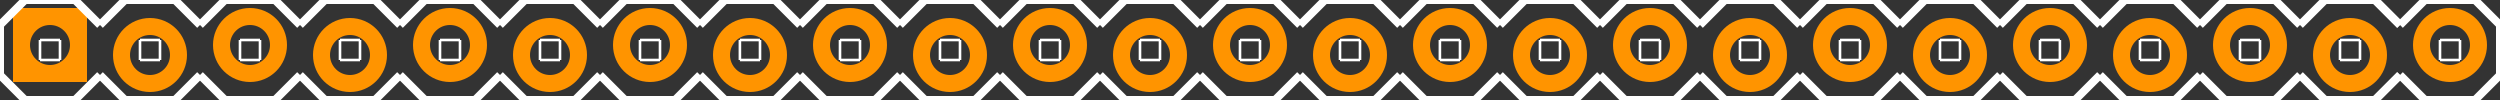 <?xml version="1.0" encoding="UTF-8" standalone="no"?>
<svg xmlns:svg="http://www.w3.org/2000/svg" xmlns="http://www.w3.org/2000/svg" version="1.2" baseProfile="tiny" x="0in" y="0in" width="2.5in" height="0.1in" viewBox="0 0 25000 1000" >
<rect x="0" y="0" width="25000" height="1000" fill="#333333" stroke="none"/>
<title>SparkFun.mod</title>
<desc>Kicad module 'SparkFun-1X25_LOCK' from file 'SparkFun.mod' converted by Fritzing</desc>
<g id="copper0">
 <g id="copper1">
  <g connectorname="1" id="connector0pin">
   <circle fill="none" cx="500" cy="450" stroke="#ff9400" r="285" stroke-width="170"/>
   <line fill="none" stroke="#ff9400" y1="165" x1="130" y2="165" stroke-width="170" x2="870"/>
   <line fill="none" stroke="#ff9400" y1="735" x1="130" y2="735" stroke-width="170" x2="870"/>
   <line fill="none" stroke="#ff9400" y1="80" x1="215" y2="820" stroke-width="170" x2="215"/>
   <line fill="none" stroke="#ff9400" y1="80" x1="785" y2="820" stroke-width="170" x2="785"/>
  </g>
  <g connectorname="2" id="connector1pin">
   <circle fill="none" cx="1500" cy="550" stroke="#ff9400" r="285" stroke-width="170"/>
  </g>
  <g connectorname="3" id="connector2pin">
   <circle fill="none" cx="2500" cy="450" stroke="#ff9400" r="285" stroke-width="170"/>
  </g>
  <g connectorname="4" id="connector3pin">
   <circle fill="none" cx="3500" cy="550" stroke="#ff9400" r="285" stroke-width="170"/>
  </g>
  <g connectorname="5" id="connector4pin">
   <circle fill="none" cx="4500" cy="450" stroke="#ff9400" r="285" stroke-width="170"/>
  </g>
  <g connectorname="6" id="connector5pin">
   <circle fill="none" cx="5500" cy="550" stroke="#ff9400" r="285" stroke-width="170"/>
  </g>
  <g connectorname="7" id="connector6pin">
   <circle fill="none" cx="6500" cy="450" stroke="#ff9400" r="285" stroke-width="170"/>
  </g>
  <g connectorname="8" id="connector7pin">
   <circle fill="none" cx="7500" cy="550" stroke="#ff9400" r="285" stroke-width="170"/>
  </g>
  <g connectorname="9" id="connector8pin">
   <circle fill="none" cx="8500" cy="450" stroke="#ff9400" r="285" stroke-width="170"/>
  </g>
  <g connectorname="10" id="connector9pin">
   <circle fill="none" cx="9500" cy="550" stroke="#ff9400" r="285" stroke-width="170"/>
  </g>
  <g connectorname="11" id="connector10pin">
   <circle fill="none" cx="10500" cy="450" stroke="#ff9400" r="285" stroke-width="170"/>
  </g>
  <g connectorname="12" id="connector11pin">
   <circle fill="none" cx="11500" cy="550" stroke="#ff9400" r="285" stroke-width="170"/>
  </g>
  <g connectorname="13" id="connector12pin">
   <circle fill="none" cx="12500" cy="450" stroke="#ff9400" r="285" stroke-width="170"/>
  </g>
  <g connectorname="14" id="connector13pin">
   <circle fill="none" cx="13500" cy="550" stroke="#ff9400" r="285" stroke-width="170"/>
  </g>
  <g connectorname="15" id="connector14pin">
   <circle fill="none" cx="14500" cy="450" stroke="#ff9400" r="285" stroke-width="170"/>
  </g>
  <g connectorname="16" id="connector15pin">
   <circle fill="none" cx="15500" cy="550" stroke="#ff9400" r="285" stroke-width="170"/>
  </g>
  <g connectorname="17" id="connector16pin">
   <circle fill="none" cx="16500" cy="450" stroke="#ff9400" r="285" stroke-width="170"/>
  </g>
  <g connectorname="18" id="connector17pin">
   <circle fill="none" cx="17500" cy="550" stroke="#ff9400" r="285" stroke-width="170"/>
  </g>
  <g connectorname="19" id="connector18pin">
   <circle fill="none" cx="18500" cy="450" stroke="#ff9400" r="285" stroke-width="170"/>
  </g>
  <g connectorname="20" id="connector19pin">
   <circle fill="none" cx="19500" cy="550" stroke="#ff9400" r="285" stroke-width="170"/>
  </g>
  <g connectorname="21" id="connector20pin">
   <circle fill="none" cx="20500" cy="450" stroke="#ff9400" r="285" stroke-width="170"/>
  </g>
  <g connectorname="22" id="connector21pin">
   <circle fill="none" cx="21500" cy="550" stroke="#ff9400" r="285" stroke-width="170"/>
  </g>
  <g connectorname="23" id="connector22pin">
   <circle fill="none" cx="22500" cy="450" stroke="#ff9400" r="285" stroke-width="170"/>
  </g>
  <g connectorname="24" id="connector23pin">
   <circle fill="none" cx="23500" cy="550" stroke="#ff9400" r="285" stroke-width="170"/>
  </g>
  <g connectorname="25" id="connector24pin">
   <circle fill="none" cx="24500" cy="450" stroke="#ff9400" r="285" stroke-width="170"/>
  </g>
 </g>
</g>
<g id="silkscreen">
 <line fill="none" stroke="white" y1="600" x1="6400" y2="600" stroke-width="26" x2="6600"/>
 <line fill="none" stroke="white" y1="600" x1="6600" y2="400" stroke-width="26" x2="6600"/>
 <line fill="none" stroke="white" y1="400" x1="6400" y2="400" stroke-width="26" x2="6600"/>
 <line fill="none" stroke="white" y1="600" x1="6400" y2="400" stroke-width="26" x2="6400"/>
 <line fill="none" stroke="white" y1="600" x1="5400" y2="600" stroke-width="26" x2="5600"/>
 <line fill="none" stroke="white" y1="600" x1="5600" y2="400" stroke-width="26" x2="5600"/>
 <line fill="none" stroke="white" y1="400" x1="5400" y2="400" stroke-width="26" x2="5600"/>
 <line fill="none" stroke="white" y1="600" x1="5400" y2="400" stroke-width="26" x2="5400"/>
 <line fill="none" stroke="white" y1="600" x1="4400" y2="600" stroke-width="26" x2="4600"/>
 <line fill="none" stroke="white" y1="600" x1="4600" y2="400" stroke-width="26" x2="4600"/>
 <line fill="none" stroke="white" y1="400" x1="4400" y2="400" stroke-width="26" x2="4600"/>
 <line fill="none" stroke="white" y1="600" x1="4400" y2="400" stroke-width="26" x2="4400"/>
 <line fill="none" stroke="white" y1="600" x1="3400" y2="600" stroke-width="26" x2="3600"/>
 <line fill="none" stroke="white" y1="600" x1="3600" y2="400" stroke-width="26" x2="3600"/>
 <line fill="none" stroke="white" y1="400" x1="3400" y2="400" stroke-width="26" x2="3600"/>
 <line fill="none" stroke="white" y1="600" x1="3400" y2="400" stroke-width="26" x2="3400"/>
 <line fill="none" stroke="white" y1="600" x1="2400" y2="600" stroke-width="26" x2="2600"/>
 <line fill="none" stroke="white" y1="600" x1="2600" y2="400" stroke-width="26" x2="2600"/>
 <line fill="none" stroke="white" y1="400" x1="2400" y2="400" stroke-width="26" x2="2600"/>
 <line fill="none" stroke="white" y1="600" x1="2400" y2="400" stroke-width="26" x2="2400"/>
 <line fill="none" stroke="white" y1="600" x1="1400" y2="600" stroke-width="26" x2="1600"/>
 <line fill="none" stroke="white" y1="600" x1="1600" y2="400" stroke-width="26" x2="1600"/>
 <line fill="none" stroke="white" y1="400" x1="1400" y2="400" stroke-width="26" x2="1600"/>
 <line fill="none" stroke="white" y1="600" x1="1400" y2="400" stroke-width="26" x2="1400"/>
 <line fill="none" stroke="white" y1="600" x1="400" y2="600" stroke-width="26" x2="600"/>
 <line fill="none" stroke="white" y1="600" x1="600" y2="400" stroke-width="26" x2="600"/>
 <line fill="none" stroke="white" y1="400" x1="400" y2="400" stroke-width="26" x2="600"/>
 <line fill="none" stroke="white" y1="600" x1="400" y2="400" stroke-width="26" x2="400"/>
 <line fill="none" stroke="white" y1="600" x1="13400" y2="600" stroke-width="26" x2="13600"/>
 <line fill="none" stroke="white" y1="600" x1="13600" y2="400" stroke-width="26" x2="13600"/>
 <line fill="none" stroke="white" y1="400" x1="13400" y2="400" stroke-width="26" x2="13600"/>
 <line fill="none" stroke="white" y1="600" x1="13400" y2="400" stroke-width="26" x2="13400"/>
 <line fill="none" stroke="white" y1="600" x1="12400" y2="600" stroke-width="26" x2="12600"/>
 <line fill="none" stroke="white" y1="600" x1="12600" y2="400" stroke-width="26" x2="12600"/>
 <line fill="none" stroke="white" y1="400" x1="12400" y2="400" stroke-width="26" x2="12600"/>
 <line fill="none" stroke="white" y1="600" x1="12400" y2="400" stroke-width="26" x2="12400"/>
 <line fill="none" stroke="white" y1="600" x1="11400" y2="600" stroke-width="26" x2="11600"/>
 <line fill="none" stroke="white" y1="600" x1="11600" y2="400" stroke-width="26" x2="11600"/>
 <line fill="none" stroke="white" y1="400" x1="11400" y2="400" stroke-width="26" x2="11600"/>
 <line fill="none" stroke="white" y1="600" x1="11400" y2="400" stroke-width="26" x2="11400"/>
 <line fill="none" stroke="white" y1="600" x1="10400" y2="600" stroke-width="26" x2="10600"/>
 <line fill="none" stroke="white" y1="600" x1="10600" y2="400" stroke-width="26" x2="10600"/>
 <line fill="none" stroke="white" y1="400" x1="10400" y2="400" stroke-width="26" x2="10600"/>
 <line fill="none" stroke="white" y1="600" x1="10400" y2="400" stroke-width="26" x2="10400"/>
 <line fill="none" stroke="white" y1="600" x1="9400" y2="600" stroke-width="26" x2="9600"/>
 <line fill="none" stroke="white" y1="600" x1="9600" y2="400" stroke-width="26" x2="9600"/>
 <line fill="none" stroke="white" y1="400" x1="9400" y2="400" stroke-width="26" x2="9600"/>
 <line fill="none" stroke="white" y1="600" x1="9400" y2="400" stroke-width="26" x2="9400"/>
 <line fill="none" stroke="white" y1="600" x1="8400" y2="600" stroke-width="26" x2="8600"/>
 <line fill="none" stroke="white" y1="600" x1="8600" y2="400" stroke-width="26" x2="8600"/>
 <line fill="none" stroke="white" y1="400" x1="8400" y2="400" stroke-width="26" x2="8600"/>
 <line fill="none" stroke="white" y1="600" x1="8400" y2="400" stroke-width="26" x2="8400"/>
 <line fill="none" stroke="white" y1="600" x1="7399" y2="600" stroke-width="26" x2="7600"/>
 <line fill="none" stroke="white" y1="600" x1="7600" y2="400" stroke-width="26" x2="7600"/>
 <line fill="none" stroke="white" y1="400" x1="7399" y2="400" stroke-width="26" x2="7600"/>
 <line fill="none" stroke="white" y1="600" x1="7399" y2="400" stroke-width="26" x2="7399"/>
 <line fill="none" stroke="white" y1="600" x1="14399" y2="600" stroke-width="26" x2="14600"/>
 <line fill="none" stroke="white" y1="600" x1="14600" y2="400" stroke-width="26" x2="14600"/>
 <line fill="none" stroke="white" y1="400" x1="14399" y2="400" stroke-width="26" x2="14600"/>
 <line fill="none" stroke="white" y1="600" x1="14399" y2="400" stroke-width="26" x2="14399"/>
 <line fill="none" stroke="white" y1="600" x1="15400" y2="600" stroke-width="26" x2="15600"/>
 <line fill="none" stroke="white" y1="600" x1="15600" y2="400" stroke-width="26" x2="15600"/>
 <line fill="none" stroke="white" y1="400" x1="15400" y2="400" stroke-width="26" x2="15600"/>
 <line fill="none" stroke="white" y1="600" x1="15400" y2="400" stroke-width="26" x2="15400"/>
 <line fill="none" stroke="white" y1="600" x1="16400" y2="600" stroke-width="26" x2="16600"/>
 <line fill="none" stroke="white" y1="600" x1="16600" y2="400" stroke-width="26" x2="16600"/>
 <line fill="none" stroke="white" y1="400" x1="16400" y2="400" stroke-width="26" x2="16600"/>
 <line fill="none" stroke="white" y1="600" x1="16400" y2="400" stroke-width="26" x2="16400"/>
 <line fill="none" stroke="white" y1="600" x1="17400" y2="600" stroke-width="26" x2="17600"/>
 <line fill="none" stroke="white" y1="600" x1="17600" y2="400" stroke-width="26" x2="17600"/>
 <line fill="none" stroke="white" y1="400" x1="17400" y2="400" stroke-width="26" x2="17600"/>
 <line fill="none" stroke="white" y1="600" x1="17400" y2="400" stroke-width="26" x2="17400"/>
 <line fill="none" stroke="white" y1="600" x1="18400" y2="600" stroke-width="26" x2="18600"/>
 <line fill="none" stroke="white" y1="600" x1="18600" y2="400" stroke-width="26" x2="18600"/>
 <line fill="none" stroke="white" y1="400" x1="18400" y2="400" stroke-width="26" x2="18600"/>
 <line fill="none" stroke="white" y1="600" x1="18400" y2="400" stroke-width="26" x2="18400"/>
 <line fill="none" stroke="white" y1="600" x1="19400" y2="600" stroke-width="26" x2="19600"/>
 <line fill="none" stroke="white" y1="600" x1="19600" y2="400" stroke-width="26" x2="19600"/>
 <line fill="none" stroke="white" y1="400" x1="19400" y2="400" stroke-width="26" x2="19600"/>
 <line fill="none" stroke="white" y1="600" x1="19400" y2="400" stroke-width="26" x2="19400"/>
 <line fill="none" stroke="white" y1="600" x1="20400" y2="600" stroke-width="26" x2="20599"/>
 <line fill="none" stroke="white" y1="600" x1="20599" y2="400" stroke-width="26" x2="20599"/>
 <line fill="none" stroke="white" y1="400" x1="20400" y2="400" stroke-width="26" x2="20599"/>
 <line fill="none" stroke="white" y1="600" x1="20400" y2="400" stroke-width="26" x2="20400"/>
 <line fill="none" stroke="white" y1="600" x1="21400" y2="600" stroke-width="26" x2="21600"/>
 <line fill="none" stroke="white" y1="600" x1="21600" y2="400" stroke-width="26" x2="21600"/>
 <line fill="none" stroke="white" y1="400" x1="21400" y2="400" stroke-width="26" x2="21600"/>
 <line fill="none" stroke="white" y1="600" x1="21400" y2="400" stroke-width="26" x2="21400"/>
 <line fill="none" stroke="white" y1="600" x1="22400" y2="600" stroke-width="26" x2="22600"/>
 <line fill="none" stroke="white" y1="600" x1="22600" y2="400" stroke-width="26" x2="22600"/>
 <line fill="none" stroke="white" y1="400" x1="22400" y2="400" stroke-width="26" x2="22600"/>
 <line fill="none" stroke="white" y1="600" x1="22400" y2="400" stroke-width="26" x2="22400"/>
 <line fill="none" stroke="white" y1="600" x1="23400" y2="600" stroke-width="26" x2="23600"/>
 <line fill="none" stroke="white" y1="600" x1="23600" y2="400" stroke-width="26" x2="23600"/>
 <line fill="none" stroke="white" y1="400" x1="23400" y2="400" stroke-width="26" x2="23600"/>
 <line fill="none" stroke="white" y1="600" x1="23400" y2="400" stroke-width="26" x2="23400"/>
 <line fill="none" stroke="white" y1="600" x1="24400" y2="600" stroke-width="26" x2="24600"/>
 <line fill="none" stroke="white" y1="600" x1="24600" y2="400" stroke-width="26" x2="24600"/>
 <line fill="none" stroke="white" y1="400" x1="24400" y2="400" stroke-width="26" x2="24600"/>
 <line fill="none" stroke="white" y1="600" x1="24400" y2="400" stroke-width="26" x2="24400"/>
 <line fill="none" stroke="white" y1="0" x1="6250" y2="0" stroke-width="80" x2="6750"/>
 <line fill="none" stroke="white" y1="0" x1="6750" y2="250" stroke-width="80" x2="7000"/>
 <line fill="none" stroke="white" y1="750" x1="7000" y2="1000" stroke-width="80" x2="6750"/>
 <line fill="none" stroke="white" y1="250" x1="5000" y2="0" stroke-width="80" x2="5250"/>
 <line fill="none" stroke="white" y1="0" x1="5250" y2="0" stroke-width="80" x2="5750"/>
 <line fill="none" stroke="white" y1="0" x1="5750" y2="250" stroke-width="80" x2="6000"/>
 <line fill="none" stroke="white" y1="750" x1="6000" y2="1000" stroke-width="80" x2="5750"/>
 <line fill="none" stroke="white" y1="1000" x1="5750" y2="1000" stroke-width="80" x2="5250"/>
 <line fill="none" stroke="white" y1="1000" x1="5250" y2="750" stroke-width="80" x2="5000"/>
 <line fill="none" stroke="white" y1="0" x1="6250" y2="250" stroke-width="80" x2="6000"/>
 <line fill="none" stroke="white" y1="750" x1="6000" y2="1000" stroke-width="80" x2="6250"/>
 <line fill="none" stroke="white" y1="1000" x1="6750" y2="1000" stroke-width="80" x2="6250"/>
 <line fill="none" stroke="white" y1="0" x1="3250" y2="0" stroke-width="80" x2="3750"/>
 <line fill="none" stroke="white" y1="0" x1="3750" y2="250" stroke-width="80" x2="4000"/>
 <line fill="none" stroke="white" y1="750" x1="4000" y2="1000" stroke-width="80" x2="3750"/>
 <line fill="none" stroke="white" y1="250" x1="4000" y2="0" stroke-width="80" x2="4250"/>
 <line fill="none" stroke="white" y1="0" x1="4250" y2="0" stroke-width="80" x2="4750"/>
 <line fill="none" stroke="white" y1="0" x1="4750" y2="250" stroke-width="80" x2="5000"/>
 <line fill="none" stroke="white" y1="750" x1="5000" y2="1000" stroke-width="80" x2="4750"/>
 <line fill="none" stroke="white" y1="1000" x1="4750" y2="1000" stroke-width="80" x2="4250"/>
 <line fill="none" stroke="white" y1="1000" x1="4250" y2="750" stroke-width="80" x2="4000"/>
 <line fill="none" stroke="white" y1="250" x1="2000" y2="0" stroke-width="80" x2="2250"/>
 <line fill="none" stroke="white" y1="0" x1="2250" y2="0" stroke-width="80" x2="2750"/>
 <line fill="none" stroke="white" y1="0" x1="2750" y2="250" stroke-width="80" x2="3000"/>
 <line fill="none" stroke="white" y1="750" x1="3000" y2="1000" stroke-width="80" x2="2750"/>
 <line fill="none" stroke="white" y1="1000" x1="2750" y2="1000" stroke-width="80" x2="2250"/>
 <line fill="none" stroke="white" y1="1000" x1="2250" y2="750" stroke-width="80" x2="2000"/>
 <line fill="none" stroke="white" y1="0" x1="3250" y2="250" stroke-width="80" x2="3000"/>
 <line fill="none" stroke="white" y1="750" x1="3000" y2="1000" stroke-width="80" x2="3250"/>
 <line fill="none" stroke="white" y1="1000" x1="3750" y2="1000" stroke-width="80" x2="3250"/>
 <line fill="none" stroke="white" y1="0" x1="250" y2="0" stroke-width="80" x2="750"/>
 <line fill="none" stroke="white" y1="0" x1="750" y2="250" stroke-width="80" x2="1000"/>
 <line fill="none" stroke="white" y1="750" x1="1000" y2="1000" stroke-width="80" x2="750"/>
 <line fill="none" stroke="white" y1="250" x1="1000" y2="0" stroke-width="80" x2="1250"/>
 <line fill="none" stroke="white" y1="0" x1="1250" y2="0" stroke-width="80" x2="1750"/>
 <line fill="none" stroke="white" y1="0" x1="1750" y2="250" stroke-width="80" x2="2000"/>
 <line fill="none" stroke="white" y1="750" x1="2000" y2="1000" stroke-width="80" x2="1750"/>
 <line fill="none" stroke="white" y1="1000" x1="1750" y2="1000" stroke-width="80" x2="1250"/>
 <line fill="none" stroke="white" y1="1000" x1="1250" y2="750" stroke-width="80" x2="1000"/>
 <line fill="none" stroke="white" y1="250" x1="0" y2="750" stroke-width="80" x2="0"/>
 <line fill="none" stroke="white" y1="0" x1="250" y2="250" stroke-width="80" x2="0"/>
 <line fill="none" stroke="white" y1="750" x1="0" y2="1000" stroke-width="80" x2="250"/>
 <line fill="none" stroke="white" y1="1000" x1="750" y2="1000" stroke-width="80" x2="250"/>
 <line fill="none" stroke="white" y1="0" x1="13250" y2="0" stroke-width="80" x2="13750"/>
 <line fill="none" stroke="white" y1="0" x1="13750" y2="250" stroke-width="80" x2="14000"/>
 <line fill="none" stroke="white" y1="750" x1="14000" y2="1000" stroke-width="80" x2="13750"/>
 <line fill="none" stroke="white" y1="250" x1="12000" y2="0" stroke-width="80" x2="12250"/>
 <line fill="none" stroke="white" y1="0" x1="12250" y2="0" stroke-width="80" x2="12750"/>
 <line fill="none" stroke="white" y1="0" x1="12750" y2="250" stroke-width="80" x2="13000"/>
 <line fill="none" stroke="white" y1="750" x1="13000" y2="1000" stroke-width="80" x2="12750"/>
 <line fill="none" stroke="white" y1="1000" x1="12750" y2="1000" stroke-width="80" x2="12250"/>
 <line fill="none" stroke="white" y1="1000" x1="12250" y2="750" stroke-width="80" x2="12000"/>
 <line fill="none" stroke="white" y1="0" x1="13250" y2="250" stroke-width="80" x2="13000"/>
 <line fill="none" stroke="white" y1="750" x1="13000" y2="1000" stroke-width="80" x2="13250"/>
 <line fill="none" stroke="white" y1="1000" x1="13750" y2="1000" stroke-width="80" x2="13250"/>
 <line fill="none" stroke="white" y1="0" x1="10250" y2="0" stroke-width="80" x2="10750"/>
 <line fill="none" stroke="white" y1="0" x1="10750" y2="250" stroke-width="80" x2="11000"/>
 <line fill="none" stroke="white" y1="750" x1="11000" y2="1000" stroke-width="80" x2="10750"/>
 <line fill="none" stroke="white" y1="250" x1="11000" y2="0" stroke-width="80" x2="11250"/>
 <line fill="none" stroke="white" y1="0" x1="11250" y2="0" stroke-width="80" x2="11750"/>
 <line fill="none" stroke="white" y1="0" x1="11750" y2="250" stroke-width="80" x2="12000"/>
 <line fill="none" stroke="white" y1="750" x1="12000" y2="1000" stroke-width="80" x2="11750"/>
 <line fill="none" stroke="white" y1="1000" x1="11750" y2="1000" stroke-width="80" x2="11250"/>
 <line fill="none" stroke="white" y1="1000" x1="11250" y2="750" stroke-width="80" x2="11000"/>
 <line fill="none" stroke="white" y1="250" x1="9000" y2="0" stroke-width="80" x2="9250"/>
 <line fill="none" stroke="white" y1="0" x1="9250" y2="0" stroke-width="80" x2="9750"/>
 <line fill="none" stroke="white" y1="0" x1="9750" y2="250" stroke-width="80" x2="10000"/>
 <line fill="none" stroke="white" y1="750" x1="10000" y2="1000" stroke-width="80" x2="9750"/>
 <line fill="none" stroke="white" y1="1000" x1="9750" y2="1000" stroke-width="80" x2="9250"/>
 <line fill="none" stroke="white" y1="1000" x1="9250" y2="750" stroke-width="80" x2="9000"/>
 <line fill="none" stroke="white" y1="0" x1="10250" y2="250" stroke-width="80" x2="10000"/>
 <line fill="none" stroke="white" y1="750" x1="10000" y2="1000" stroke-width="80" x2="10250"/>
 <line fill="none" stroke="white" y1="1000" x1="10750" y2="1000" stroke-width="80" x2="10250"/>
 <line fill="none" stroke="white" y1="0" x1="7250" y2="0" stroke-width="80" x2="7750"/>
 <line fill="none" stroke="white" y1="0" x1="7750" y2="250" stroke-width="80" x2="8000"/>
 <line fill="none" stroke="white" y1="750" x1="8000" y2="1000" stroke-width="80" x2="7750"/>
 <line fill="none" stroke="white" y1="250" x1="8000" y2="0" stroke-width="80" x2="8250"/>
 <line fill="none" stroke="white" y1="0" x1="8250" y2="0" stroke-width="80" x2="8750"/>
 <line fill="none" stroke="white" y1="0" x1="8750" y2="250" stroke-width="80" x2="9000"/>
 <line fill="none" stroke="white" y1="750" x1="9000" y2="1000" stroke-width="80" x2="8750"/>
 <line fill="none" stroke="white" y1="1000" x1="8750" y2="1000" stroke-width="80" x2="8250"/>
 <line fill="none" stroke="white" y1="1000" x1="8250" y2="750" stroke-width="80" x2="8000"/>
 <line fill="none" stroke="white" y1="0" x1="7250" y2="250" stroke-width="80" x2="7000"/>
 <line fill="none" stroke="white" y1="750" x1="7000" y2="1000" stroke-width="80" x2="7250"/>
 <line fill="none" stroke="white" y1="1000" x1="7750" y2="1000" stroke-width="80" x2="7250"/>
 <line fill="none" stroke="white" y1="0" x1="14250" y2="250" stroke-width="80" x2="14000"/>
 <line fill="none" stroke="white" y1="0" x1="14250" y2="0" stroke-width="80" x2="14750"/>
 <line fill="none" stroke="white" y1="0" x1="14750" y2="250" stroke-width="80" x2="15000"/>
 <line fill="none" stroke="white" y1="750" x1="15000" y2="1000" stroke-width="80" x2="14750"/>
 <line fill="none" stroke="white" y1="1000" x1="14750" y2="1000" stroke-width="80" x2="14250"/>
 <line fill="none" stroke="white" y1="750" x1="14000" y2="1000" stroke-width="80" x2="14250"/>
 <line fill="none" stroke="white" y1="0" x1="15250" y2="250" stroke-width="80" x2="15000"/>
 <line fill="none" stroke="white" y1="0" x1="15250" y2="0" stroke-width="80" x2="15750"/>
 <line fill="none" stroke="white" y1="0" x1="15750" y2="250" stroke-width="80" x2="16000"/>
 <line fill="none" stroke="white" y1="750" x1="16000" y2="1000" stroke-width="80" x2="15750"/>
 <line fill="none" stroke="white" y1="1000" x1="15750" y2="1000" stroke-width="80" x2="15250"/>
 <line fill="none" stroke="white" y1="750" x1="15000" y2="1000" stroke-width="80" x2="15250"/>
 <line fill="none" stroke="white" y1="0" x1="16250" y2="250" stroke-width="80" x2="16000"/>
 <line fill="none" stroke="white" y1="0" x1="16250" y2="0" stroke-width="80" x2="16750"/>
 <line fill="none" stroke="white" y1="0" x1="16750" y2="250" stroke-width="80" x2="17000"/>
 <line fill="none" stroke="white" y1="750" x1="17000" y2="1000" stroke-width="80" x2="16750"/>
 <line fill="none" stroke="white" y1="1000" x1="16750" y2="1000" stroke-width="80" x2="16250"/>
 <line fill="none" stroke="white" y1="750" x1="16000" y2="1000" stroke-width="80" x2="16250"/>
 <line fill="none" stroke="white" y1="0" x1="17250" y2="250" stroke-width="80" x2="17000"/>
 <line fill="none" stroke="white" y1="0" x1="17250" y2="0" stroke-width="80" x2="17750"/>
 <line fill="none" stroke="white" y1="0" x1="17750" y2="250" stroke-width="80" x2="18000"/>
 <line fill="none" stroke="white" y1="750" x1="18000" y2="1000" stroke-width="80" x2="17750"/>
 <line fill="none" stroke="white" y1="1000" x1="17750" y2="1000" stroke-width="80" x2="17250"/>
 <line fill="none" stroke="white" y1="750" x1="17000" y2="1000" stroke-width="80" x2="17250"/>
 <line fill="none" stroke="white" y1="0" x1="18250" y2="250" stroke-width="80" x2="18000"/>
 <line fill="none" stroke="white" y1="0" x1="18250" y2="0" stroke-width="80" x2="18750"/>
 <line fill="none" stroke="white" y1="0" x1="18750" y2="250" stroke-width="80" x2="19000"/>
 <line fill="none" stroke="white" y1="750" x1="19000" y2="1000" stroke-width="80" x2="18750"/>
 <line fill="none" stroke="white" y1="1000" x1="18750" y2="1000" stroke-width="80" x2="18250"/>
 <line fill="none" stroke="white" y1="750" x1="18000" y2="1000" stroke-width="80" x2="18250"/>
 <line fill="none" stroke="white" y1="0" x1="19250" y2="250" stroke-width="80" x2="19000"/>
 <line fill="none" stroke="white" y1="0" x1="19250" y2="0" stroke-width="80" x2="19750"/>
 <line fill="none" stroke="white" y1="0" x1="19750" y2="250" stroke-width="80" x2="20000"/>
 <line fill="none" stroke="white" y1="750" x1="20000" y2="1000" stroke-width="80" x2="19750"/>
 <line fill="none" stroke="white" y1="1000" x1="19750" y2="1000" stroke-width="80" x2="19250"/>
 <line fill="none" stroke="white" y1="750" x1="19000" y2="1000" stroke-width="80" x2="19250"/>
 <line fill="none" stroke="white" y1="0" x1="20250" y2="250" stroke-width="80" x2="20000"/>
 <line fill="none" stroke="white" y1="0" x1="20250" y2="0" stroke-width="80" x2="20750"/>
 <line fill="none" stroke="white" y1="0" x1="20750" y2="250" stroke-width="80" x2="21000"/>
 <line fill="none" stroke="white" y1="750" x1="21000" y2="1000" stroke-width="80" x2="20750"/>
 <line fill="none" stroke="white" y1="1000" x1="20750" y2="1000" stroke-width="80" x2="20250"/>
 <line fill="none" stroke="white" y1="750" x1="20000" y2="1000" stroke-width="80" x2="20250"/>
 <line fill="none" stroke="white" y1="0" x1="21250" y2="250" stroke-width="80" x2="21000"/>
 <line fill="none" stroke="white" y1="0" x1="21250" y2="0" stroke-width="80" x2="21750"/>
 <line fill="none" stroke="white" y1="0" x1="21750" y2="250" stroke-width="80" x2="22000"/>
 <line fill="none" stroke="white" y1="750" x1="22000" y2="1000" stroke-width="80" x2="21750"/>
 <line fill="none" stroke="white" y1="1000" x1="21750" y2="1000" stroke-width="80" x2="21250"/>
 <line fill="none" stroke="white" y1="750" x1="21000" y2="1000" stroke-width="80" x2="21250"/>
 <line fill="none" stroke="white" y1="0" x1="22250" y2="250" stroke-width="80" x2="22000"/>
 <line fill="none" stroke="white" y1="0" x1="22250" y2="0" stroke-width="80" x2="22750"/>
 <line fill="none" stroke="white" y1="0" x1="22750" y2="250" stroke-width="80" x2="23000"/>
 <line fill="none" stroke="white" y1="750" x1="23000" y2="1000" stroke-width="80" x2="22750"/>
 <line fill="none" stroke="white" y1="1000" x1="22750" y2="1000" stroke-width="80" x2="22250"/>
 <line fill="none" stroke="white" y1="750" x1="22000" y2="1000" stroke-width="80" x2="22250"/>
 <line fill="none" stroke="white" y1="0" x1="23250" y2="250" stroke-width="80" x2="23000"/>
 <line fill="none" stroke="white" y1="0" x1="23250" y2="0" stroke-width="80" x2="23750"/>
 <line fill="none" stroke="white" y1="0" x1="23750" y2="250" stroke-width="80" x2="24000"/>
 <line fill="none" stroke="white" y1="750" x1="24000" y2="1000" stroke-width="80" x2="23750"/>
 <line fill="none" stroke="white" y1="1000" x1="23750" y2="1000" stroke-width="80" x2="23250"/>
 <line fill="none" stroke="white" y1="750" x1="23000" y2="1000" stroke-width="80" x2="23250"/>
 <line fill="none" stroke="white" y1="0" x1="23750" y2="250" stroke-width="80" x2="24000"/>
 <line fill="none" stroke="white" y1="750" x1="24000" y2="1000" stroke-width="80" x2="23750"/>
 <line fill="none" stroke="white" y1="0" x1="24250" y2="250" stroke-width="80" x2="24000"/>
 <line fill="none" stroke="white" y1="0" x1="24250" y2="0" stroke-width="80" x2="24750"/>
 <line fill="none" stroke="white" y1="0" x1="24750" y2="250" stroke-width="80" x2="25000"/>
 <line fill="none" stroke="white" y1="750" x1="25000" y2="1000" stroke-width="80" x2="24750"/>
 <line fill="none" stroke="white" y1="1000" x1="24750" y2="1000" stroke-width="80" x2="24250"/>
 <line fill="none" stroke="white" y1="750" x1="24000" y2="1000" stroke-width="80" x2="24250"/>
 <line fill="none" stroke="white" y1="250" x1="25000" y2="750" stroke-width="80" x2="25000"/>
</g>
</svg>
